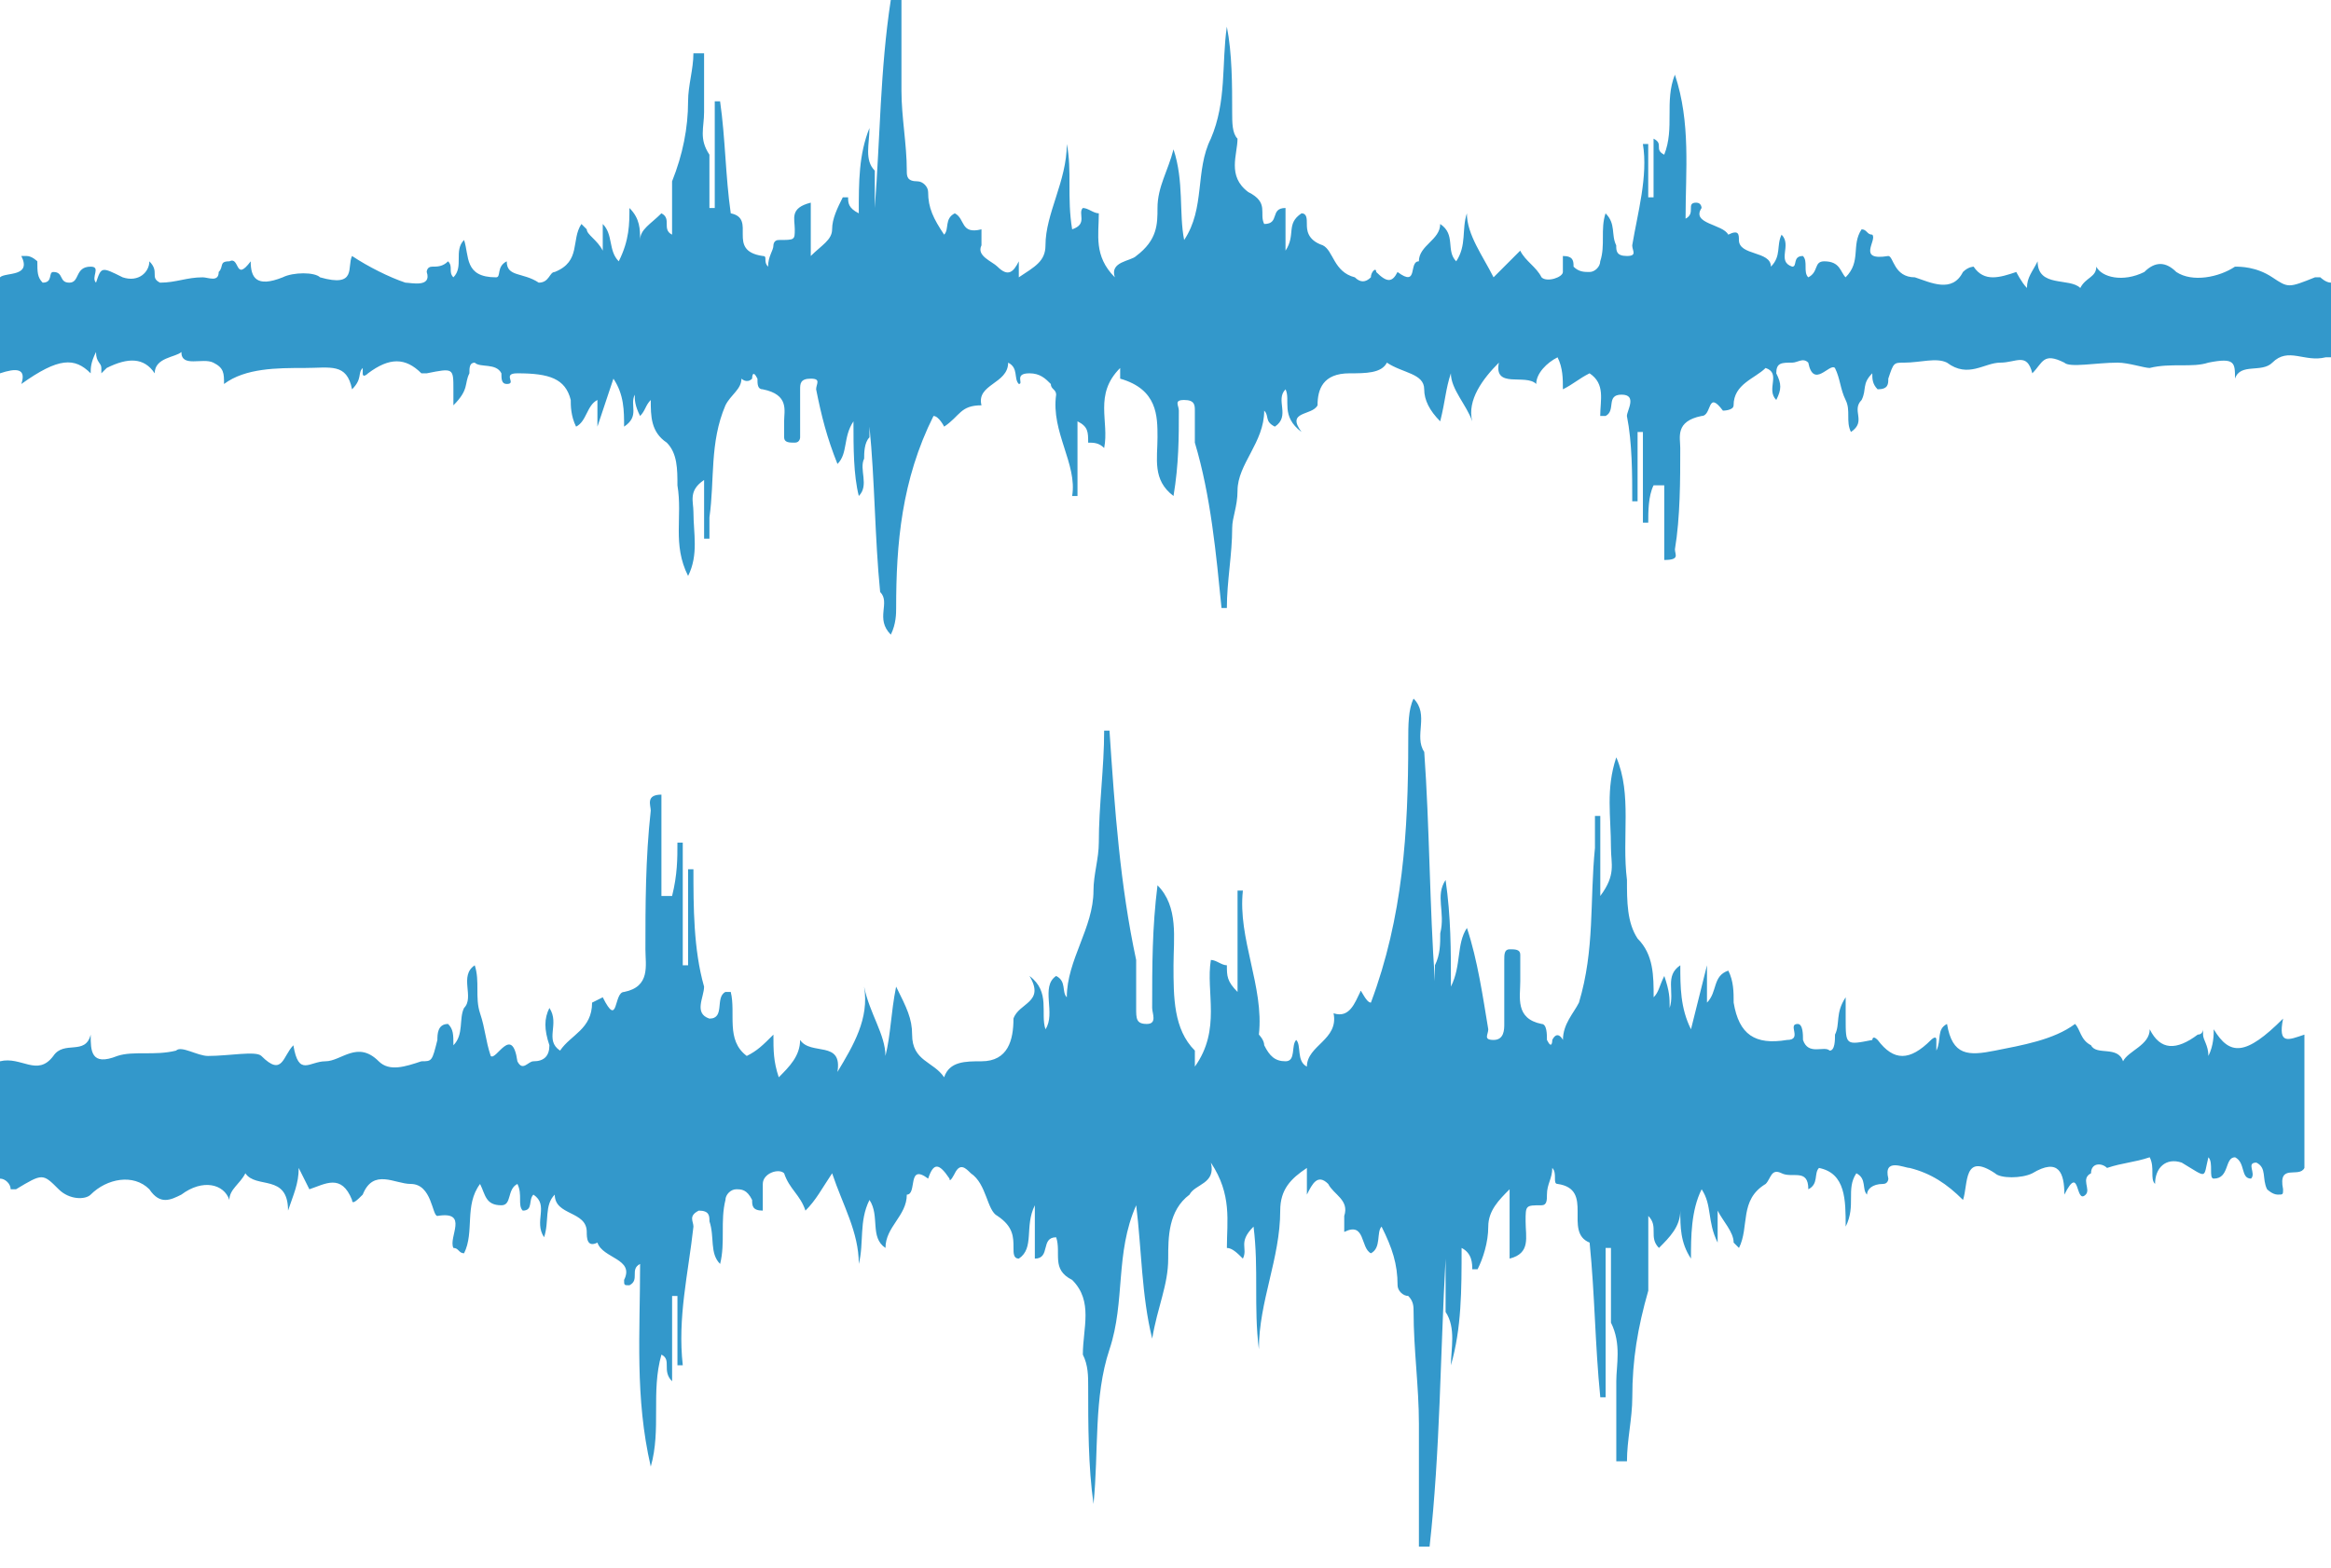 <?xml version="1.0" encoding="utf-8"?>
<!-- Generator: Adobe Illustrator 18.0.0, SVG Export Plug-In . SVG Version: 6.00 Build 0)  -->
<!DOCTYPE svg PUBLIC "-//W3C//DTD SVG 1.1//EN" "http://www.w3.org/Graphics/SVG/1.1/DTD/svg11.dtd">
<svg version="1.1" id="Layer_1" xmlns="http://www.w3.org/2000/svg" xmlns:xlink="http://www.w3.org/1999/xlink" x="0px" y="0px"
	 viewBox="0 0 43.7 29.4" enable-background="new 0 0 43.7 29.4" xml:space="preserve">
<g>
	<path fill-rule="evenodd" clip-rule="evenodd" fill="#3398CB" d="M0,22.1c0.1,0,0.2,0.1,0.2,0.2c0,0,0.1,0,0.1,0
		c0.5-0.3,0.5-0.3,0.8,0c0.2,0.2,0.5,0.2,0.6,0.1c0.3-0.3,0.8-0.4,1.1-0.1c0.2,0.3,0.4,0.2,0.6,0.1c0.4-0.3,0.8-0.2,0.9,0.1l0,0l0,0
		c0-0.2,0.2-0.3,0.3-0.5c0.2,0.3,0.8,0,0.8,0.7c0.1-0.3,0.2-0.5,0.2-0.8c0.1,0.2,0.2,0.4,0.2,0.4c0.3-0.1,0.6-0.3,0.8,0.2
		c0,0.1,0.1,0,0.2-0.1c0.2-0.5,0.6-0.2,0.9-0.2c0.4,0,0.4,0.6,0.5,0.6c0.6-0.1,0.2,0.4,0.3,0.6c0.1,0,0.1,0.1,0.2,0.1
		c0.2-0.4,0-0.9,0.3-1.3c0.1,0.2,0.1,0.4,0.4,0.4c0.2,0,0.1-0.3,0.3-0.4c0.1,0.2,0,0.4,0.1,0.5c0.2,0,0.1-0.2,0.2-0.3
		c0.3,0.2,0,0.5,0.2,0.8c0.1-0.3,0-0.6,0.2-0.8c0,0.4,0.6,0.3,0.6,0.7c0,0.1,0,0.3,0.2,0.2c0.1,0.3,0.7,0.3,0.5,0.7
		c0,0.1,0,0.1,0.1,0.1c0.2-0.1,0-0.3,0.2-0.4c0,1.3-0.1,2.5,0.2,3.8c0.2-0.7,0-1.4,0.2-2.1c0.2,0.1,0,0.3,0.2,0.5c0-0.5,0-1.1,0-1.6
		c0,0,0.1,0,0.1,0c0,0.4,0,0.9,0,1.3c0,0,0.1,0,0.1,0c-0.1-0.9,0.1-1.7,0.2-2.6c0-0.1-0.1-0.2,0.1-0.3c0.2,0,0.2,0.1,0.2,0.2
		c0.1,0.3,0,0.6,0.2,0.8c0.1-0.4,0-0.8,0.1-1.2c0-0.1,0.1-0.2,0.2-0.2c0.1,0,0.2,0,0.3,0.2c0,0.1,0,0.2,0.2,0.2c0-0.2,0-0.3,0-0.5
		c0-0.2,0.3-0.3,0.4-0.2c0.1,0.3,0.3,0.4,0.4,0.7c0.2-0.2,0.3-0.4,0.5-0.7c0.2,0.6,0.5,1.1,0.5,1.7c0.1-0.4,0-0.8,0.2-1.2
		c0.2,0.3,0,0.7,0.3,0.9c0-0.4,0.4-0.6,0.4-1c0.2,0,0-0.6,0.4-0.3c0.1-0.3,0.2-0.3,0.4,0c0,0.1,0.1-0.1,0.1-0.1
		c0.1-0.2,0.2-0.1,0.3,0c0.3,0.2,0.3,0.7,0.5,0.8c0.3,0.2,0.3,0.4,0.3,0.6c0,0.1,0,0.2,0.1,0.2c0.3-0.2,0.1-0.6,0.3-1
		c0,0.4,0,0.7,0,1c0.3,0,0.1-0.4,0.4-0.4c0.1,0.3-0.1,0.6,0.3,0.8c0.4,0.4,0.2,0.9,0.2,1.4c0.1,0.2,0.1,0.4,0.1,0.6
		c0,0.7,0,1.5,0.1,2.2l0,0l0,0c0.1-1,0-2,0.3-2.9c0.3-0.9,0.1-1.8,0.5-2.7c0.1,0.8,0.1,1.7,0.3,2.5c0.1-0.6,0.3-1,0.3-1.5
		c0-0.4,0-0.9,0.4-1.2c0.1-0.2,0.5-0.2,0.4-0.6c0.4,0.6,0.3,1.1,0.3,1.6c0.1,0,0.2,0.1,0.3,0.2c0.1-0.2-0.1-0.3,0.2-0.6
		c0.1,0.8,0,1.5,0.1,2.3c0-0.9,0.4-1.7,0.4-2.6c0-0.4,0.2-0.6,0.5-0.8c0,0.2,0,0.3,0,0.5c0.1-0.2,0.2-0.4,0.4-0.2
		c0.1,0.2,0.4,0.3,0.3,0.6c0,0.1,0,0.2,0,0.3c0.4-0.2,0.3,0.3,0.5,0.4c0.2-0.1,0.1-0.4,0.2-0.5c0.2,0.4,0.3,0.7,0.3,1.1
		c0,0.1,0.1,0.2,0.2,0.2c0.1,0.1,0.1,0.2,0.1,0.3c0,0.7,0.1,1.4,0.1,2.1c0,0.8,0,1.6,0,2.3c0.1,0,0.1,0,0.2,0
		c0.2-1.8,0.2-3.6,0.3-5.4c0,0.3,0,0.6,0,1c0.2,0.3,0.1,0.7,0.1,1c0.2-0.7,0.2-1.4,0.2-2.2c0.2,0.1,0.2,0.3,0.2,0.4c0,0,0.1,0,0.1,0
		c0.1-0.2,0.2-0.5,0.2-0.8c0-0.3,0.2-0.5,0.4-0.7c0,0.5,0,0.9,0,1.3c0.4-0.1,0.3-0.4,0.3-0.7c0-0.3,0-0.3,0.3-0.3
		c0.1,0,0.1-0.1,0.1-0.2c0-0.2,0.1-0.3,0.1-0.5c0.1,0.1,0,0.3,0.1,0.3c0.7,0.1,0.1,0.9,0.6,1.1c0.1,1,0.1,1.9,0.2,2.9
		c0,0,0.1,0,0.1,0c0-0.1,0-0.2,0-0.3c0-0.4,0-0.8,0-1.1c0-0.5,0-0.9,0-1.4c0,0,0,0,0.1,0c0,0.5,0,0.9,0,1.4c0.2,0.4,0.1,0.8,0.1,1.1
		c0,0.5,0,1,0,1.5c0.1,0,0.1,0,0.2,0c0-0.4,0.1-0.8,0.1-1.2c0-0.7,0.1-1.3,0.3-2c0-0.4,0-0.9,0-1.4c0.2,0.2,0,0.4,0.2,0.6
		c0.2-0.2,0.4-0.4,0.4-0.7c0,0.3,0,0.6,0.2,0.9c0-0.4,0-0.9,0.2-1.3c0.2,0.3,0.1,0.6,0.3,1c0-0.2,0-0.4,0-0.6
		c0.1,0.2,0.3,0.4,0.3,0.6c0,0,0.1,0.1,0.1,0.1c0.2-0.4,0-0.9,0.5-1.2c0.1-0.1,0.1-0.3,0.3-0.2c0.2,0.1,0.5-0.1,0.5,0.3
		c0.2-0.1,0.1-0.3,0.2-0.4c0.5,0.1,0.5,0.6,0.5,1.1c0.2-0.4,0-0.7,0.2-1c0.2,0.1,0.1,0.3,0.2,0.4c0-0.1,0.1-0.2,0.3-0.2
		c0.1,0,0.1-0.1,0.1-0.1c-0.1-0.4,0.3-0.2,0.4-0.2c0.4,0.1,0.7,0.3,1,0.6c0.1-0.3,0-0.9,0.6-0.5c0.1,0.1,0.5,0.1,0.7,0
		c0.5-0.3,0.6,0,0.6,0.4c0.3-0.6,0.2,0.2,0.4,0c0.1-0.1-0.1-0.3,0.1-0.4c0-0.2,0.2-0.2,0.3-0.1c0.3-0.1,0.5-0.1,0.8-0.2
		c0.1,0.2,0,0.4,0.1,0.5c0-0.3,0.2-0.5,0.5-0.4c0.5,0.3,0.4,0.3,0.5-0.1c0.1,0.1,0,0.4,0.1,0.4c0.3,0,0.2-0.4,0.4-0.4
		c0.2,0.1,0.1,0.4,0.3,0.4c0.1-0.1-0.1-0.3,0.1-0.3c0.2,0.1,0.1,0.3,0.2,0.5c0,0,0.1,0.1,0.2,0.1c0.1,0,0.1,0,0.1-0.1
		c-0.1-0.5,0.3-0.2,0.4-0.4c0-0.8,0-1.7,0-2.5c-0.3,0.1-0.5,0.2-0.4-0.3c-0.7,0.7-1,0.7-1.3,0.2c0,0.1,0,0.3-0.1,0.5
		c0-0.2-0.1-0.3-0.1-0.4c0,0,0-0.1,0-0.1c0,0,0,0.1-0.1,0.1c-0.4,0.3-0.7,0.3-0.9-0.1c0,0.3-0.4,0.4-0.5,0.6
		c-0.1-0.3-0.5-0.1-0.6-0.3c-0.2-0.1-0.2-0.3-0.3-0.4c-0.4,0.3-1,0.4-1.5,0.5c-0.5,0.1-0.8,0.1-0.9-0.5c-0.2,0.1-0.1,0.3-0.2,0.5
		c0-0.1,0-0.1,0-0.2c0-0.1-0.1,0-0.1,0c-0.4,0.4-0.7,0.4-1,0c-0.1-0.1-0.1,0-0.1,0c-0.5,0.1-0.5,0.1-0.5-0.4c0-0.1,0-0.2,0-0.4
		c-0.2,0.3-0.1,0.5-0.2,0.7c0,0.1,0,0.3-0.1,0.3c-0.1-0.1-0.4,0.1-0.5-0.2c0-0.1,0-0.3-0.1-0.3c-0.2,0,0.1,0.3-0.2,0.3
		c-0.6,0.1-0.9-0.1-1-0.7c0-0.2,0-0.4-0.1-0.6c-0.3,0.1-0.2,0.4-0.4,0.6c0-0.3,0-0.5,0-0.7c-0.1,0.4-0.2,0.8-0.3,1.2
		c-0.2-0.4-0.2-0.8-0.2-1.2c-0.3,0.2-0.1,0.5-0.2,0.8c0-0.2,0-0.3-0.1-0.6c-0.1,0.2-0.1,0.3-0.2,0.4c0-0.4,0-0.8-0.3-1.1
		c-0.2-0.3-0.2-0.7-0.2-1.1c-0.1-0.8,0.1-1.6-0.2-2.3c-0.2,0.6-0.1,1.1-0.1,1.7c0,0.3,0.1,0.5-0.2,0.9c0-0.5,0-1,0-1.4
		c0,0,0-0.1,0-0.1c0,0-0.1,0-0.1,0c0,0.2,0,0.4,0,0.6c-0.1,1,0,1.9-0.3,2.9c-0.1,0.2-0.3,0.4-0.3,0.7c0,0-0.1-0.2-0.2,0
		c0,0,0,0.2-0.1,0c0-0.1,0-0.3-0.1-0.3c-0.5-0.1-0.4-0.5-0.4-0.8c0-0.2,0-0.3,0-0.5c0-0.1-0.1-0.1-0.2-0.1c-0.1,0-0.1,0.1-0.1,0.2
		c0,0.4,0,0.8,0,1.2c0,0.1,0,0.3-0.2,0.3c-0.2,0-0.1-0.1-0.1-0.2c-0.1-0.6-0.2-1.3-0.4-1.9c-0.2,0.3-0.1,0.7-0.3,1.1
		c0-0.7,0-1.3-0.1-2c-0.2,0.3,0,0.6-0.1,1c0,0.2,0,0.4-0.1,0.6c0,0.1,0,0.2,0,0.3c-0.1-1.4-0.1-2.9-0.2-4.3c-0.2-0.3,0.1-0.7-0.2-1
		c-0.1,0.2-0.1,0.5-0.1,0.8c0,1.7-0.1,3.3-0.7,4.9c-0.1,0-0.2-0.3-0.2-0.2c-0.1,0.2-0.2,0.5-0.5,0.4c0.1,0.5-0.5,0.6-0.5,1
		c-0.2-0.1-0.1-0.4-0.2-0.5c-0.1,0.1,0,0.4-0.2,0.4c-0.2,0-0.3-0.1-0.4-0.3c0-0.1-0.1-0.2-0.1-0.2c0.1-0.9-0.4-1.8-0.3-2.7
		c0,0-0.1,0-0.1,0c0,0.6,0,1.3,0,1.9c-0.2-0.2-0.2-0.3-0.2-0.5c-0.1,0-0.2-0.1-0.3-0.1c-0.1,0.6,0.2,1.3-0.3,2c0-0.2,0-0.3,0-0.3
		C22,19.3,22,18.7,22,18.1c0-0.5,0.1-1.1-0.3-1.5c-0.1,0.8-0.1,1.5-0.1,2.3c0,0.1,0.1,0.3-0.1,0.3c-0.2,0-0.2-0.1-0.2-0.3
		c0-0.3,0-0.6,0-0.9c-0.3-1.4-0.4-2.8-0.5-4.3c0,0-0.1,0-0.1,0c0,0.7-0.1,1.4-0.1,2.1c0,0.3-0.1,0.6-0.1,0.9c0,0.7-0.5,1.3-0.5,2
		c0,0.1,0,0.1,0,0c-0.1-0.1,0-0.3-0.2-0.4c-0.3,0.2,0,0.7-0.2,1c-0.1-0.3,0.1-0.7-0.3-1c0.3,0.5-0.2,0.5-0.3,0.8
		c0,0.4-0.1,0.8-0.6,0.8c-0.3,0-0.6,0-0.7,0.3c0,0,0,0,0,0c-0.2-0.3-0.6-0.3-0.6-0.8c0-0.3-0.1-0.5-0.3-0.9
		c-0.1,0.5-0.1,0.9-0.2,1.3c0-0.4-0.3-0.8-0.4-1.3c0.1,0.6-0.2,1.1-0.5,1.6c0.1-0.6-0.5-0.3-0.7-0.6c0,0.3-0.2,0.5-0.4,0.7
		c-0.1-0.3-0.1-0.5-0.1-0.8c-0.2,0.2-0.3,0.3-0.5,0.4c-0.4-0.3-0.2-0.8-0.3-1.2c0,0-0.1,0-0.1,0c-0.2,0.1,0,0.5-0.3,0.5
		c-0.3-0.1-0.1-0.4-0.1-0.6C13,17.8,13,17,13,16.3c0,0,0,0-0.1,0c0,0.6,0,1.2,0,1.8c0,0-0.1,0-0.1,0c0-0.8,0-1.6,0-2.3
		c0,0-0.1,0-0.1,0c0,0.3,0,0.6-0.1,1c-0.1,0-0.1,0-0.2,0c0-0.6,0-1.2,0-1.9c-0.3,0-0.2,0.2-0.2,0.3c-0.1,0.9-0.1,1.8-0.1,2.6
		c0,0.3,0.1,0.7-0.4,0.8c-0.2,0-0.1,0.7-0.4,0.1c0,0-0.2,0.1-0.2,0.1c0,0.5-0.4,0.6-0.6,0.9c-0.3-0.2,0-0.5-0.2-0.8
		c-0.1,0.2-0.1,0.4,0,0.7c0,0.2-0.1,0.3-0.3,0.3c-0.1,0-0.2,0.2-0.3,0c-0.1-0.7-0.4,0-0.5-0.1C9.1,19.5,9.1,19.3,9,19
		c-0.1-0.3,0-0.6-0.1-0.9c-0.3,0.2,0,0.6-0.2,0.8c-0.1,0.2,0,0.5-0.2,0.7c0-0.2,0-0.3-0.1-0.4c-0.2,0-0.2,0.2-0.2,0.3
		c-0.1,0.4-0.1,0.4-0.3,0.4c-0.3,0.1-0.6,0.2-0.8,0c-0.4-0.4-0.7,0-1,0c-0.3,0-0.5,0.3-0.6-0.3c-0.2,0.2-0.2,0.6-0.6,0.2
		c-0.1-0.1-0.6,0-1,0c-0.2,0-0.5-0.2-0.6-0.1c-0.4,0.1-0.8,0-1.1,0.1c-0.5,0.2-0.5-0.1-0.5-0.4c-0.1,0.4-0.5,0.1-0.7,0.4
		c-0.3,0.4-0.6,0-1,0.1c0,0-0.1,0-0.1,0L0,22.1z"/>
	<path fill-rule="evenodd" clip-rule="evenodd" fill="#3398CB" d="M43.7,5.3c-0.1,0-0.2-0.1-0.2-0.1c0,0-0.1,0-0.1,0
		c-0.5,0.2-0.5,0.2-0.8,0C42.3,5,42,5,41.9,5c-0.3,0.2-0.8,0.3-1.1,0.1c-0.2-0.2-0.4-0.2-0.6,0c-0.4,0.2-0.8,0.1-0.9-0.1l0,0l0,0
		c0,0.2-0.2,0.2-0.3,0.4c-0.2-0.2-0.8,0-0.8-0.5C38.1,5.1,38,5.2,38,5.4c-0.1-0.1-0.2-0.3-0.2-0.3C37.5,5.2,37.2,5.3,37,5
		c0,0-0.1,0-0.2,0.1c-0.2,0.4-0.6,0.2-0.9,0.1c-0.4,0-0.4-0.4-0.5-0.4c-0.6,0.1-0.2-0.3-0.3-0.4c-0.1,0-0.1-0.1-0.2-0.1
		c-0.2,0.3,0,0.6-0.3,0.9c-0.1-0.1-0.1-0.3-0.4-0.3c-0.2,0-0.1,0.2-0.3,0.3c-0.1-0.1,0-0.3-0.1-0.4c-0.2,0-0.1,0.2-0.2,0.2
		c-0.3-0.1,0-0.4-0.2-0.6c-0.1,0.2,0,0.4-0.2,0.6c0-0.3-0.6-0.2-0.6-0.5c0-0.1,0-0.2-0.2-0.1c-0.1-0.2-0.7-0.2-0.5-0.5
		c0,0,0-0.1-0.1-0.1c-0.2,0,0,0.2-0.2,0.3c0-0.9,0.1-1.8-0.2-2.7c-0.2,0.5,0,1-0.2,1.5c-0.2-0.1,0-0.2-0.2-0.3c0,0.4,0,0.8,0,1.1
		c0,0-0.1,0-0.1,0c0-0.3,0-0.6,0-1c0,0-0.1,0-0.1,0c0.1,0.6-0.1,1.3-0.2,1.9c0,0.1,0.1,0.2-0.1,0.2c-0.2,0-0.2-0.1-0.2-0.2
		c-0.1-0.2,0-0.4-0.2-0.6c-0.1,0.3,0,0.6-0.1,0.9c0,0.1-0.1,0.2-0.2,0.2c-0.1,0-0.2,0-0.3-0.1c0-0.1,0-0.2-0.2-0.2
		c0,0.1,0,0.2,0,0.3c0,0.1-0.3,0.2-0.4,0.1c-0.1-0.2-0.3-0.3-0.4-0.5C28.3,4.9,28.2,5,28,5.2c-0.2-0.4-0.5-0.8-0.5-1.2
		c-0.1,0.3,0,0.6-0.2,0.9c-0.2-0.2,0-0.5-0.3-0.7c0,0.3-0.4,0.4-0.4,0.7c-0.2,0,0,0.5-0.4,0.2c-0.1,0.2-0.2,0.2-0.4,0
		c0-0.1-0.1,0-0.1,0.1c-0.1,0.1-0.2,0.1-0.3,0C25,5.1,25,4.7,24.8,4.6c-0.3-0.1-0.3-0.3-0.3-0.4c0-0.1,0-0.2-0.1-0.2
		c-0.3,0.2-0.1,0.4-0.3,0.7c0-0.3,0-0.5,0-0.8c-0.3,0-0.1,0.3-0.4,0.3c-0.1-0.2,0.1-0.4-0.3-0.6c-0.4-0.3-0.2-0.7-0.2-1
		c-0.1-0.1-0.1-0.3-0.1-0.5c0-0.5,0-1.1-0.1-1.6l0,0l0,0c-0.1,0.7,0,1.4-0.3,2.1c-0.3,0.6-0.1,1.3-0.5,1.9C22.1,4,22.2,3.4,22,2.8
		c-0.1,0.4-0.3,0.7-0.3,1.1c0,0.3,0,0.6-0.4,0.9c-0.1,0.1-0.5,0.1-0.4,0.4c-0.4-0.4-0.3-0.8-0.3-1.2c-0.1,0-0.2-0.1-0.3-0.1
		c-0.1,0.1,0.1,0.3-0.2,0.4c-0.1-0.6,0-1.1-0.1-1.6c0,0.7-0.4,1.3-0.4,1.9c0,0.3-0.2,0.4-0.5,0.6c0-0.1,0-0.2,0-0.3
		C19,5.1,18.9,5.2,18.7,5c-0.1-0.1-0.4-0.2-0.3-0.4c0-0.1,0-0.2,0-0.3c-0.4,0.1-0.3-0.2-0.5-0.3c-0.2,0.1-0.1,0.3-0.2,0.4
		c-0.2-0.3-0.3-0.5-0.3-0.8c0-0.1-0.1-0.2-0.2-0.2C17,3.4,17,3.3,17,3.2c0-0.5-0.1-1-0.1-1.5c0-0.6,0-1.1,0-1.7c-0.1,0-0.1,0-0.2,0
		c-0.2,1.3-0.2,2.6-0.3,3.9c0-0.2,0-0.5,0-0.7c-0.2-0.2-0.1-0.5-0.1-0.8c-0.2,0.5-0.2,1-0.2,1.6c-0.2-0.1-0.2-0.2-0.2-0.3
		c0,0-0.1,0-0.1,0c-0.1,0.2-0.2,0.4-0.2,0.6c0,0.2-0.2,0.3-0.4,0.5c0-0.4,0-0.7,0-1c-0.4,0.1-0.3,0.3-0.3,0.5c0,0.2,0,0.2-0.3,0.2
		c-0.1,0-0.1,0.1-0.1,0.1c0,0.1-0.1,0.2-0.1,0.4c-0.1-0.1,0-0.2-0.1-0.2c-0.7-0.1-0.1-0.7-0.6-0.8c-0.1-0.7-0.1-1.4-0.2-2.1
		c0,0-0.1,0-0.1,0c0,0.1,0,0.1,0,0.2c0,0.3,0,0.5,0,0.8c0,0.3,0,0.7,0,1c0,0,0,0-0.1,0c0-0.3,0-0.7,0-1c-0.2-0.3-0.1-0.5-0.1-0.8
		c0-0.4,0-0.7,0-1.1c-0.1,0-0.1,0-0.2,0c0,0.3-0.1,0.6-0.1,0.9c0,0.5-0.1,1-0.3,1.5c0,0.3,0,0.6,0,1c-0.2-0.1,0-0.3-0.2-0.4
		C12.2,4.2,12,4.3,12,4.5c0-0.2,0-0.4-0.2-0.6c0,0.3,0,0.6-0.2,1c-0.2-0.2-0.1-0.5-0.3-0.7c0,0.2,0,0.3,0,0.5
		c-0.1-0.2-0.3-0.3-0.3-0.4c0,0-0.1-0.1-0.1-0.1c-0.2,0.3,0,0.7-0.5,0.9c-0.1,0-0.1,0.2-0.3,0.2C9.8,5.1,9.5,5.2,9.5,4.9
		C9.3,5,9.4,5.2,9.3,5.2C8.7,5.2,8.8,4.8,8.7,4.5C8.5,4.7,8.7,5,8.5,5.2C8.4,5.1,8.5,5,8.4,4.9C8.3,5,8.2,5,8.1,5C8,5,8,5.1,8,5.1
		c0.1,0.3-0.3,0.2-0.4,0.2C7.3,5.2,6.9,5,6.6,4.8C6.5,5,6.7,5.4,6,5.2c-0.1-0.1-0.5-0.1-0.7,0c-0.5,0.2-0.6,0-0.6-0.3
		c-0.3,0.4-0.2-0.1-0.4,0C4.1,4.9,4.2,5,4.1,5.1c0,0.2-0.2,0.1-0.3,0.1c-0.3,0-0.5,0.1-0.8,0.1C2.8,5.2,3,5.1,2.8,4.9
		c0,0.2-0.2,0.4-0.5,0.3C1.9,5,1.9,5,1.8,5.3C1.7,5.2,1.9,5,1.7,5C1.4,5,1.5,5.3,1.3,5.3C1.1,5.3,1.2,5.1,1,5.1
		C0.9,5.1,1,5.3,0.8,5.3C0.7,5.2,0.7,5.1,0.7,4.9c0,0-0.1-0.1-0.2-0.1c-0.1,0-0.1,0-0.1,0C0.6,5.2,0.1,5.1,0,5.2C0,5.8,0,6.4,0,7
		c0.3-0.1,0.5-0.1,0.4,0.2c0.7-0.5,1-0.5,1.3-0.2c0-0.1,0-0.2,0.1-0.4c0,0.2,0.1,0.2,0.1,0.3c0,0,0,0,0,0.1c0,0,0,0,0.1-0.1
		c0.4-0.2,0.7-0.2,0.9,0.1c0-0.3,0.4-0.3,0.5-0.4C3.4,6.9,3.8,6.7,4,6.8C4.2,6.9,4.2,7,4.2,7.2c0.4-0.3,1-0.3,1.5-0.3
		c0.5,0,0.8-0.1,0.9,0.4C6.8,7.1,6.7,7,6.8,6.9c0,0,0,0.1,0,0.1c0,0.1,0.1,0,0.1,0c0.4-0.3,0.7-0.3,1,0c0.1,0,0.1,0,0.1,0
		c0.5-0.1,0.5-0.1,0.5,0.3c0,0.1,0,0.2,0,0.3C8.8,7.3,8.7,7.2,8.8,7c0-0.1,0-0.2,0.1-0.2C9,6.9,9.3,6.8,9.4,7c0,0.1,0,0.2,0.1,0.2
		C9.7,7.2,9.4,7,9.7,7c0.6,0,0.9,0.1,1,0.5c0,0.1,0,0.3,0.1,0.5C11,7.9,11,7.6,11.2,7.5c0,0.2,0,0.3,0,0.5c0.1-0.3,0.2-0.6,0.3-0.9
		c0.2,0.3,0.2,0.6,0.2,0.9c0.3-0.2,0.1-0.4,0.2-0.6c0,0.1,0,0.2,0.1,0.4c0.1-0.1,0.1-0.2,0.2-0.3c0,0.3,0,0.6,0.3,0.8
		c0.2,0.2,0.2,0.5,0.2,0.8c0.1,0.6-0.1,1.1,0.2,1.7c0.2-0.4,0.1-0.8,0.1-1.2c0-0.2-0.1-0.4,0.2-0.6c0,0.4,0,0.7,0,1c0,0,0,0,0,0.1
		c0,0,0.1,0,0.1,0c0-0.1,0-0.3,0-0.4c0.1-0.7,0-1.4,0.3-2.1c0.1-0.2,0.3-0.3,0.3-0.5c0,0,0.1,0.1,0.2,0c0,0,0-0.2,0.1,0
		c0,0.1,0,0.2,0.1,0.2c0.5,0.1,0.4,0.4,0.4,0.6c0,0.1,0,0.2,0,0.3c0,0.1,0.1,0.1,0.2,0.1c0.1,0,0.1-0.1,0.1-0.1c0-0.3,0-0.6,0-0.9
		c0-0.1,0-0.2,0.2-0.2c0.2,0,0.1,0.1,0.1,0.2c0.1,0.5,0.2,0.9,0.4,1.4c0.2-0.2,0.1-0.5,0.3-0.8c0,0.5,0,1,0.1,1.4
		c0.2-0.2,0-0.5,0.1-0.7c0-0.1,0-0.3,0.1-0.4c0-0.1,0-0.1,0-0.2c0.1,1,0.1,2.1,0.2,3.1c0.2,0.2-0.1,0.5,0.2,0.8
		c0.1-0.2,0.1-0.4,0.1-0.5c0-1.2,0.1-2.4,0.7-3.6c0.1,0,0.2,0.2,0.2,0.2C18,7.8,18,7.6,18.4,7.6c-0.1-0.4,0.5-0.4,0.5-0.8
		c0.2,0.1,0.1,0.3,0.2,0.4C19.2,7.2,19,7,19.3,7c0.2,0,0.3,0.1,0.4,0.2c0,0.1,0.1,0.1,0.1,0.2c-0.1,0.7,0.4,1.3,0.3,1.9
		c0,0,0.1,0,0.1,0c0-0.5,0-0.9,0-1.4c0.2,0.1,0.2,0.2,0.2,0.4c0.1,0,0.2,0,0.3,0.1c0.1-0.5-0.2-1,0.3-1.5c0,0.1,0,0.2,0,0.2
		c0.7,0.2,0.7,0.7,0.7,1.1c0,0.4-0.1,0.8,0.3,1.1c0.1-0.6,0.1-1.1,0.1-1.6c0-0.1-0.1-0.2,0.1-0.2c0.2,0,0.2,0.1,0.2,0.2
		c0,0.2,0,0.4,0,0.6c0.3,1,0.4,2.1,0.5,3.1c0,0,0.1,0,0.1,0c0-0.5,0.1-1,0.1-1.5c0-0.2,0.1-0.4,0.1-0.7c0-0.5,0.5-0.9,0.5-1.5
		c0,0,0,0,0,0c0.1,0.1,0,0.2,0.2,0.3c0.3-0.2,0-0.5,0.2-0.7c0.1,0.2-0.1,0.5,0.3,0.8c-0.3-0.4,0.2-0.3,0.3-0.5
		c0-0.3,0.1-0.6,0.6-0.6c0.3,0,0.6,0,0.7-0.2c0,0,0,0,0,0C26.3,7,26.7,7,26.7,7.3c0,0.2,0.1,0.4,0.3,0.6c0.1-0.4,0.1-0.6,0.2-0.9
		c0,0.3,0.3,0.6,0.4,0.9c-0.1-0.4,0.2-0.8,0.5-1.1c-0.1,0.5,0.5,0.2,0.7,0.4c0-0.2,0.2-0.4,0.4-0.5c0.1,0.2,0.1,0.4,0.1,0.6
		c0.2-0.1,0.3-0.2,0.5-0.3C30.1,7.2,30,7.5,30,7.8c0,0,0.1,0,0.1,0c0.2-0.1,0-0.4,0.3-0.4c0.3,0,0.1,0.3,0.1,0.4
		c0.1,0.5,0.1,1.1,0.1,1.6c0,0,0,0,0.1,0c0-0.4,0-0.9,0-1.3c0,0,0.1,0,0.1,0c0,0.6,0,1.1,0,1.7c0,0,0.1,0,0.1,0c0-0.2,0-0.5,0.1-0.7
		c0.1,0,0.1,0,0.2,0c0,0.4,0,0.9,0,1.4c0.3,0,0.2-0.1,0.2-0.2c0.1-0.6,0.1-1.3,0.1-1.9c0-0.2-0.1-0.5,0.4-0.6c0.2,0,0.1-0.5,0.4-0.1
		c0,0,0.2,0,0.2-0.1c0-0.4,0.4-0.5,0.6-0.7c0.3,0.1,0,0.4,0.2,0.6c0.1-0.2,0.1-0.3,0-0.5c0-0.2,0.1-0.2,0.3-0.2c0.1,0,0.2-0.1,0.3,0
		c0.1,0.5,0.4,0,0.5,0.1c0.1,0.2,0.1,0.4,0.2,0.6c0.1,0.2,0,0.4,0.1,0.6c0.3-0.2,0-0.4,0.2-0.6c0.1-0.2,0-0.3,0.2-0.5
		c0,0.1,0,0.2,0.1,0.3c0.2,0,0.2-0.1,0.2-0.2c0.1-0.3,0.1-0.3,0.3-0.3c0.3,0,0.6-0.1,0.8,0c0.4,0.3,0.7,0,1,0c0.3,0,0.5-0.2,0.6,0.2
		c0.2-0.2,0.2-0.4,0.6-0.2c0.1,0.1,0.6,0,1,0c0.2,0,0.5,0.1,0.6,0.1c0.4-0.1,0.8,0,1.1-0.1c0.5-0.1,0.5,0,0.5,0.3
		c0.1-0.3,0.5-0.1,0.7-0.3c0.3-0.3,0.6,0,1-0.1c0,0,0.1,0,0.1,0V5.3z"/>
</g>
</svg>
